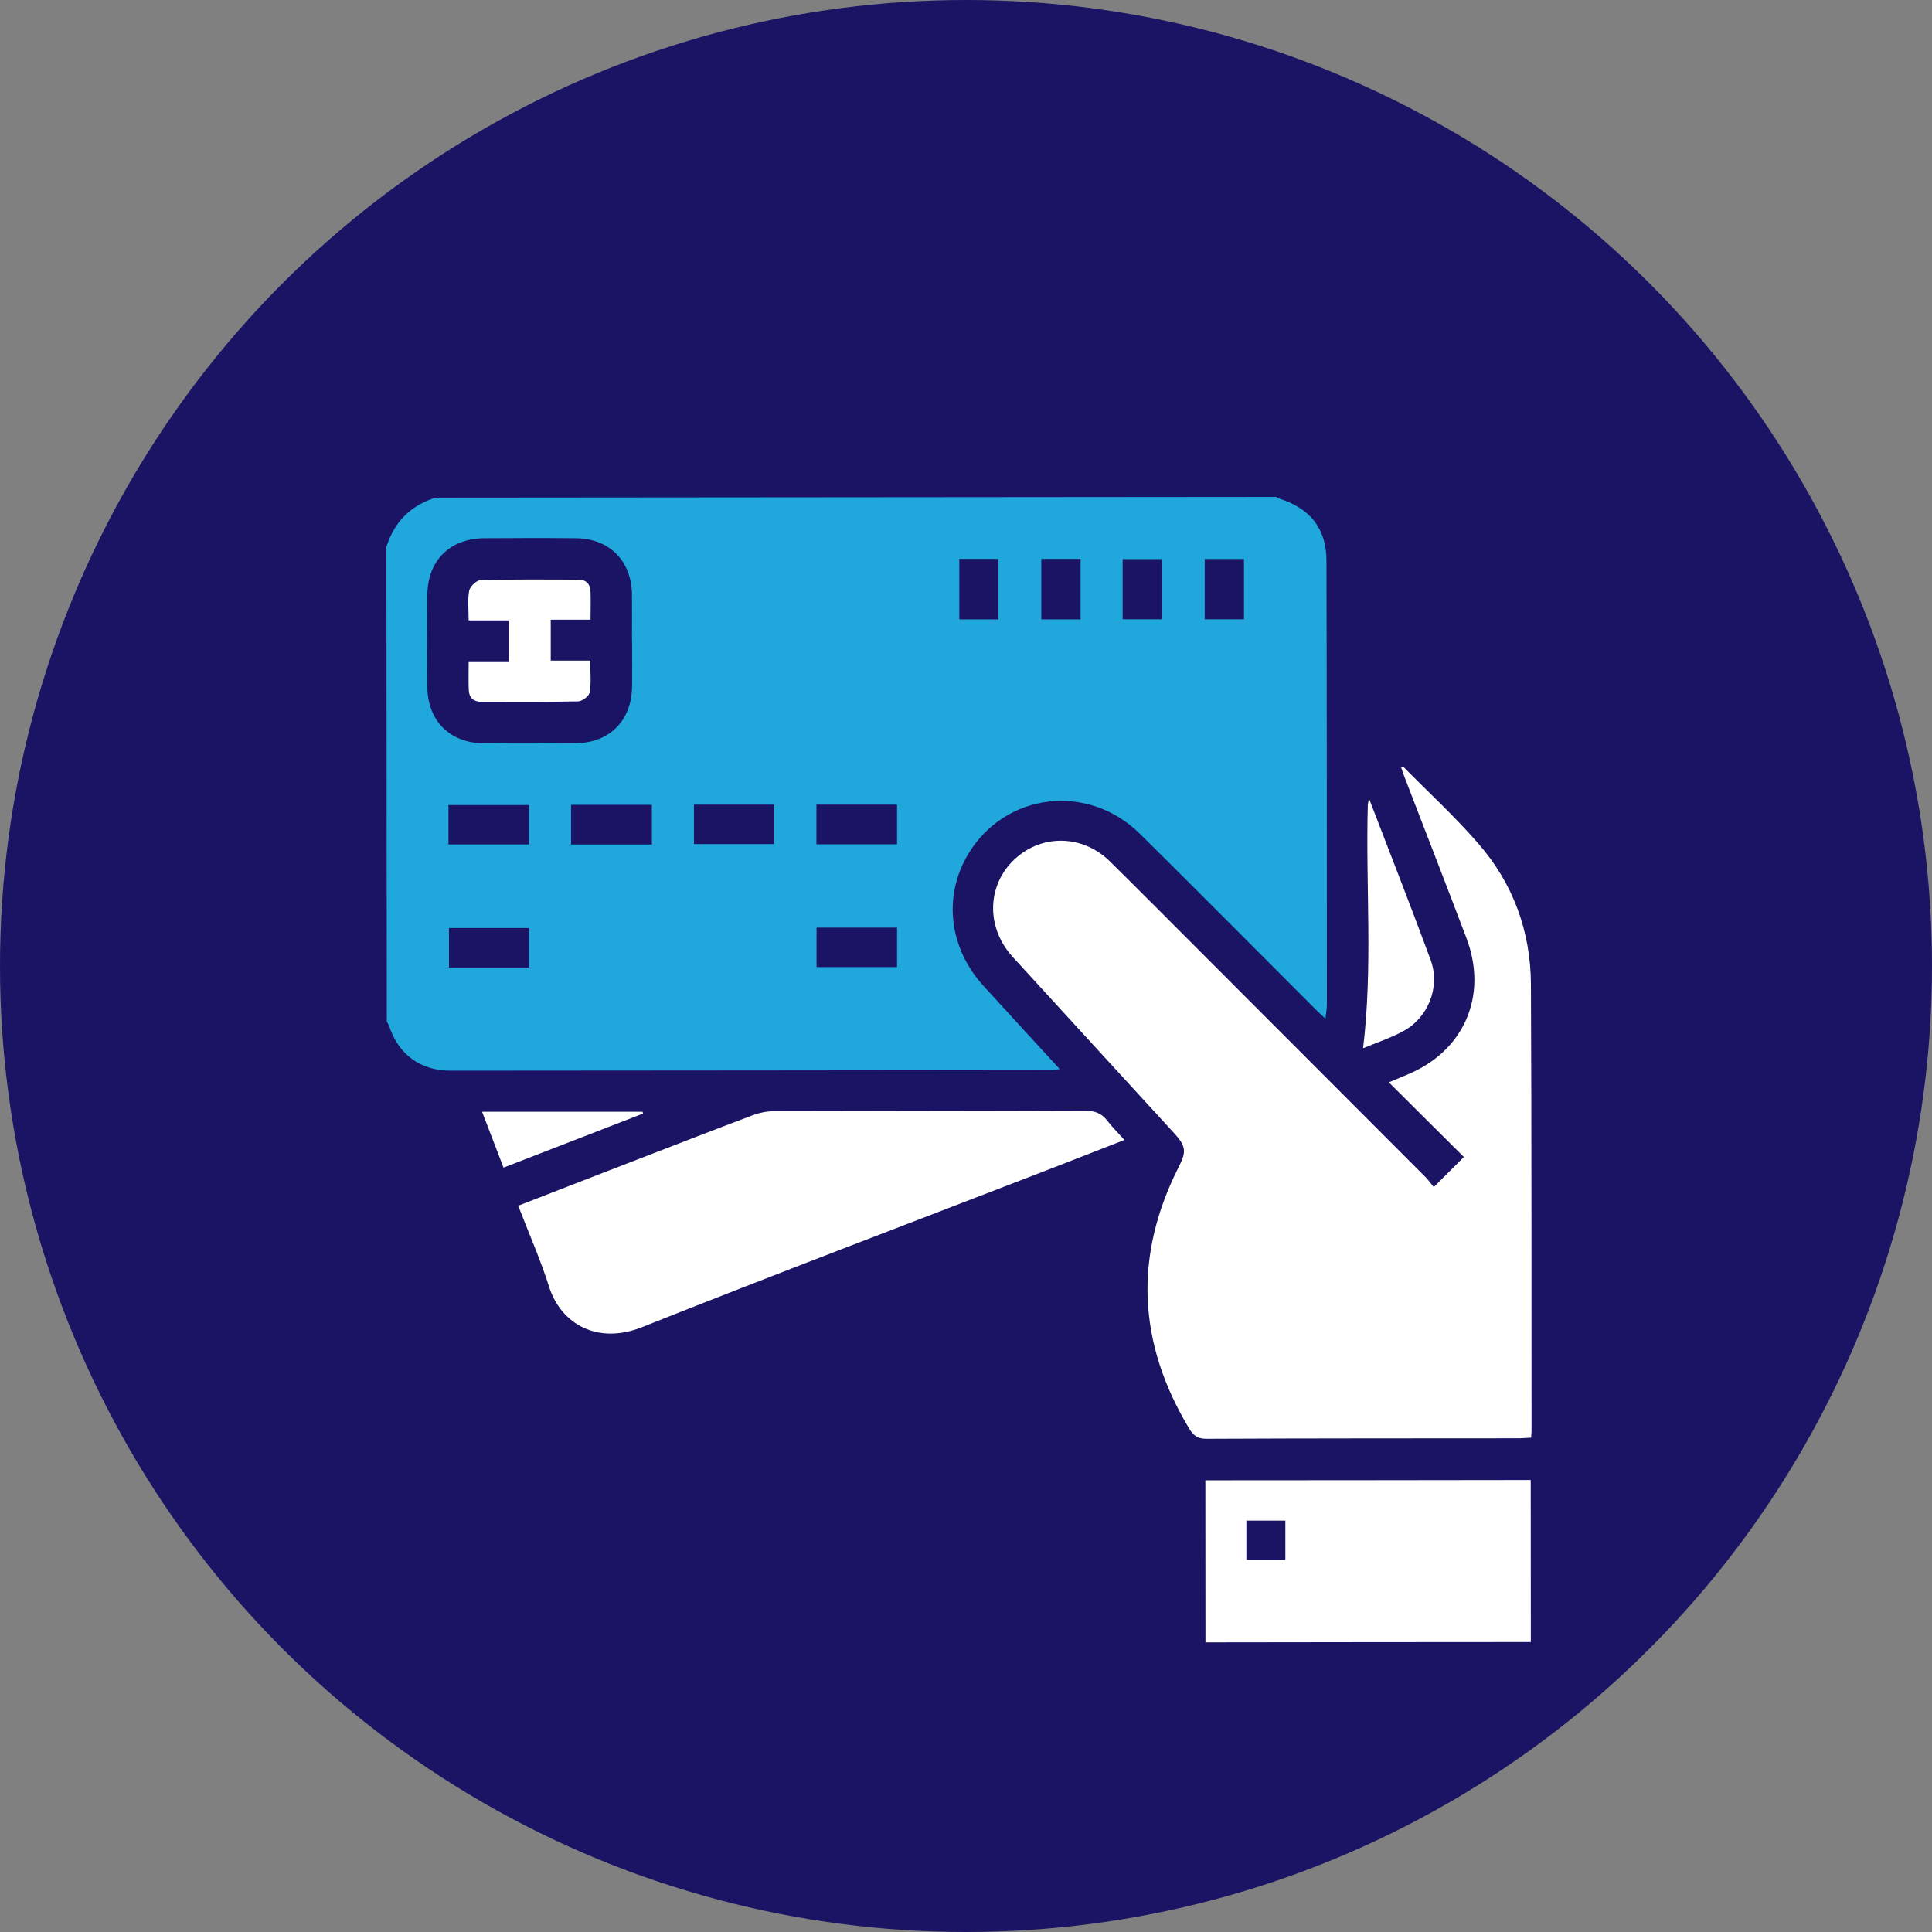<svg width="100" height="100" viewBox="0 0 100 100" fill="none" xmlns="http://www.w3.org/2000/svg">
<rect x="0" y="0" width="100" height="100" fill="#808080" stroke="none"/>
<circle cx="50" cy="50" r="50" fill="#1B1464"/>
<path d="M66.043 25.714C66.091 25.746 66.138 25.784 66.192 25.8C67.814 26.308 68.652 27.35 68.657 29.018C68.679 36.682 68.679 44.347 68.679 52.012C68.679 52.221 68.636 52.424 68.604 52.723C68.391 52.526 68.236 52.386 68.092 52.242C65.066 49.217 62.051 46.17 59.004 43.161C56.314 40.499 52.024 41.023 50.113 44.209C48.811 46.379 49.115 49.056 50.887 51.008C52.184 52.435 53.491 53.851 54.852 55.337C54.644 55.358 54.505 55.39 54.366 55.39C44.019 55.401 33.672 55.412 23.319 55.417C21.766 55.417 20.635 54.589 20.144 53.119C20.117 53.033 20.064 52.953 20.021 52.873C20.016 44.684 20.011 36.495 20 28.307C20.406 27.013 21.254 26.163 22.546 25.757C37.044 25.746 51.544 25.736 66.043 25.72V25.714ZM32.711 33.149C32.711 32.358 32.717 31.567 32.711 30.776C32.69 29.028 31.548 27.874 29.803 27.858C28.223 27.842 26.644 27.847 25.059 27.858C23.276 27.874 22.129 29.023 22.119 30.803C22.108 32.385 22.108 33.973 22.119 35.555C22.135 37.303 23.282 38.457 25.027 38.473C26.607 38.489 28.186 38.484 29.771 38.473C31.548 38.457 32.695 37.303 32.717 35.528C32.727 34.737 32.717 33.946 32.717 33.155L32.711 33.149ZM33.741 41.659H29.558C29.558 42.359 29.558 43.017 29.558 43.711H33.741C33.741 43.027 33.741 42.375 33.741 41.659ZM35.919 41.648V43.69C37.338 43.69 38.709 43.69 40.075 43.69V41.648C38.667 41.648 37.306 41.648 35.919 41.648ZM27.386 50.077V48.036C25.971 48.036 24.6 48.036 23.239 48.036V50.077C24.648 50.077 26.003 50.077 27.386 50.077ZM46.431 48.014H42.264C42.264 48.714 42.264 49.377 42.264 50.056H46.431C46.431 49.35 46.431 48.688 46.431 48.014ZM23.212 43.706H27.386C27.386 42.995 27.386 42.338 27.386 41.669H23.212C23.212 42.359 23.212 43.006 23.212 43.706ZM42.258 41.648V43.701C43.662 43.701 45.028 43.701 46.431 43.701V41.648C45.038 41.648 43.683 41.648 42.258 41.648ZM49.654 28.927V32.059C50.353 32.059 51.015 32.059 51.682 32.059V28.927C50.983 28.927 50.337 28.927 49.654 28.927ZM53.897 28.927V32.059C54.601 32.059 55.263 32.059 55.93 32.059V28.927C55.231 28.927 54.585 28.927 53.897 28.927ZM60.146 32.054V28.938C59.431 28.938 58.769 28.938 58.107 28.938V32.054C58.806 32.054 59.468 32.054 60.146 32.054ZM62.355 32.054H64.388C64.388 30.99 64.388 29.964 64.388 28.932H62.355C62.355 29.996 62.355 31.011 62.355 32.054Z" fill="#20A7DB"/>
<path d="M74.208 61.447C74.773 60.88 75.248 60.41 75.771 59.886C74.485 58.608 73.204 57.336 71.886 56.021C72.239 55.871 72.537 55.749 72.831 55.626C75.777 54.412 77.031 51.553 75.905 48.559C74.853 45.785 73.775 43.017 72.708 40.248C72.639 40.071 72.585 39.89 72.516 39.703C72.585 39.697 72.628 39.681 72.639 39.692C73.941 41.012 75.307 42.268 76.518 43.663C78.317 45.727 79.224 48.201 79.24 50.938C79.277 58.646 79.267 66.348 79.272 74.056C79.272 74.152 79.261 74.248 79.251 74.414C79.048 74.424 78.845 74.44 78.642 74.446C73.242 74.451 67.847 74.446 62.446 74.472C62.025 74.472 61.79 74.334 61.576 73.981C58.887 69.544 58.663 65.017 61.022 60.377C61.411 59.608 61.384 59.324 60.787 58.667C58.001 55.62 55.205 52.584 52.419 49.532C50.904 47.875 51.112 45.47 52.857 44.192C54.26 43.166 56.16 43.316 57.451 44.588C59.196 46.309 60.92 48.052 62.654 49.783C66.363 53.498 70.077 57.208 73.781 60.923C73.93 61.072 74.053 61.249 74.208 61.441V61.447Z" fill="white"/>
<path d="M26.824 62.408C28.97 61.574 31.067 60.756 33.164 59.949C35.101 59.201 37.038 58.447 38.986 57.715C39.317 57.592 39.69 57.517 40.048 57.517C45.406 57.501 50.763 57.506 56.126 57.485C56.633 57.485 57.007 57.602 57.316 58.009C57.567 58.34 57.871 58.634 58.202 59.003C56.799 59.548 55.481 60.067 54.157 60.58C47.172 63.279 40.176 65.93 33.217 68.699C30.971 69.592 29.049 68.581 28.415 66.588C27.972 65.192 27.379 63.851 26.824 62.413V62.408Z" fill="white"/>
<path d="M62.394 85.008C62.394 82.207 62.394 79.433 62.389 76.621C67.997 76.621 73.595 76.611 79.23 76.605C79.23 79.379 79.23 82.164 79.236 84.992C73.648 84.992 68.056 85.002 62.394 85.008ZM64.513 78.706V80.753C65.217 80.753 65.879 80.753 66.53 80.753V78.706C65.831 78.706 65.185 78.706 64.513 78.706Z" fill="white"/>
<path d="M70.857 41.327C71.967 44.219 73.04 46.94 74.048 49.682C74.56 51.077 73.931 52.664 72.645 53.365C71.978 53.728 71.241 53.969 70.553 54.257C71.065 50.029 70.681 45.839 70.798 41.659C70.798 41.605 70.82 41.552 70.862 41.327H70.857Z" fill="white"/>
<path d="M26.062 60.436C25.683 59.447 25.326 58.523 24.952 57.544H33.256C33.256 57.544 33.277 57.603 33.288 57.635C30.902 58.56 28.517 59.485 26.062 60.436Z" fill="white"/>
<path d="M24.258 32.112C24.258 31.556 24.194 31.048 24.285 30.573C24.328 30.354 24.664 30.033 24.872 30.027C26.564 29.979 28.261 29.995 29.952 30.001C30.342 30.001 30.555 30.241 30.566 30.626C30.582 31.086 30.566 31.551 30.566 32.075H28.506C28.506 32.802 28.506 33.464 28.506 34.191H30.55C30.55 34.785 30.609 35.319 30.523 35.838C30.491 36.03 30.134 36.297 29.925 36.303C28.25 36.34 26.58 36.329 24.904 36.324C24.52 36.324 24.28 36.116 24.264 35.725C24.242 35.25 24.258 34.769 24.258 34.229H26.329C26.329 33.502 26.329 32.839 26.329 32.112H24.264H24.258Z" fill="white"/>
</svg>
